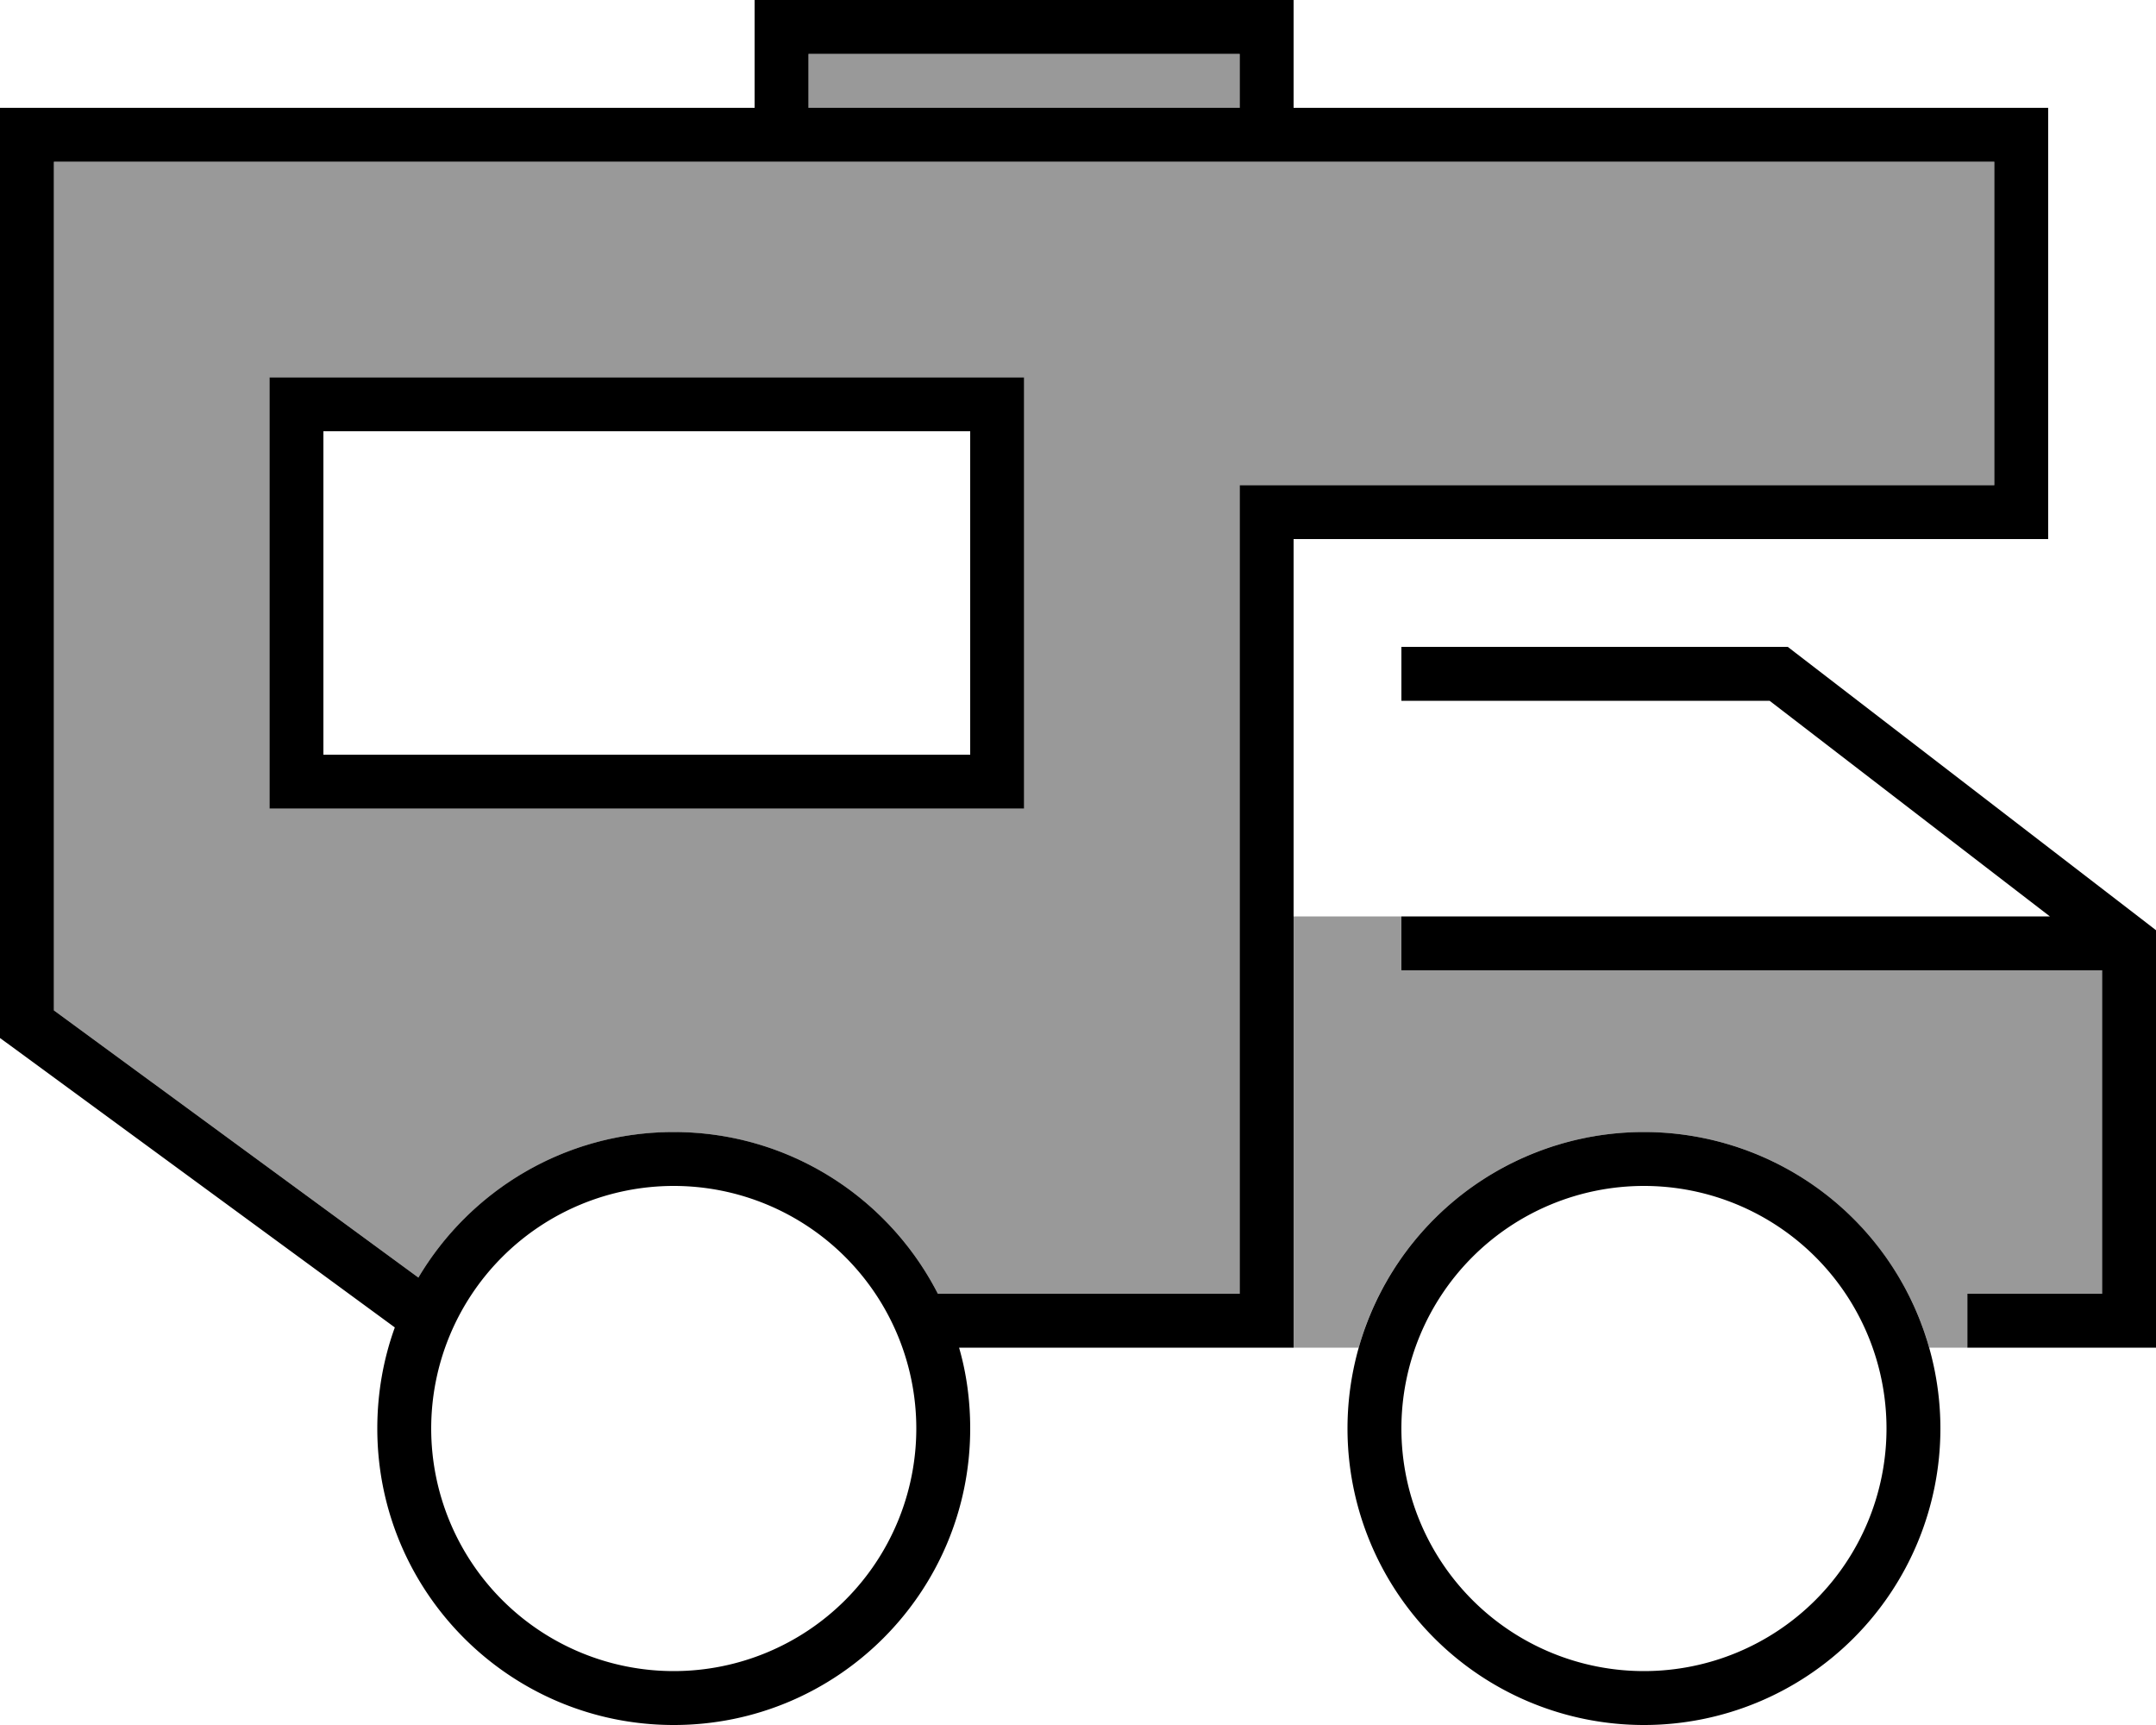 <svg fill="currentColor" xmlns="http://www.w3.org/2000/svg" viewBox="0 0 640 512"><!--! Font Awesome Pro 6.7.2 by @fontawesome - https://fontawesome.com License - https://fontawesome.com/license (Commercial License) Copyright 2024 Fonticons, Inc. --><defs><style>.fa-secondary{opacity:.4}</style></defs><path class="fa-secondary" d="M16 48l0 251.9 108.2 79.3C139.5 353.4 167.7 336 200 336c34.2 0 63.8 19.5 78.4 48l89.6 0 0-232 0-8 8 0 216 0 0-96L384 48l-16 0L240 48l-16 0L16 48zm64 64l16 0 192 0 16 0 0 16 0 96 0 16-16 0L96 240l-16 0 0-16 0-96 0-16zM240 16l0 16 128 0 0-16L240 16zM384 272l0 120 0 8 19.3 0c10.4-36.9 44.4-64 84.7-64s74.2 27.1 84.7 64l11.3 0 0-16 8 0 32 0 0-96-200 0-8 0 0-16-32 0z"/><path class="fa-primary" d="M240 16l0 16 128 0 0-16L240 16zM224 32l0-16 0-16 16 0L368 0l16 0 0 16 0 16 216 0 8 0 0 8 0 112 0 8-8 0-216 0 0 232 0 8-8 0-91.3 0c2.2 7.6 3.3 15.7 3.3 24c0 48.6-39.4 88-88 88s-88-39.4-88-88c0-10.5 1.8-20.6 5.2-30L3.3 310.5 0 308.1 0 304 0 40l0-8 8 0 216 0zM384 48l-16 0L240 48l-16 0L16 48l0 251.9 108.2 79.3C139.5 353.4 167.7 336 200 336c34.2 0 63.8 19.5 78.4 48l89.6 0 0-232 0-8 8 0 216 0 0-96L384 48zM200 496a72 72 0 1 0 0-144 72 72 0 1 0 0 144zm288 0a72 72 0 1 0 0-144 72 72 0 1 0 0 144zm0-160a88 88 0 1 1 0 176 88 88 0 1 1 0-176zM288 128L96 128l0 96 192 0 0-96zM96 112l192 0 16 0 0 16 0 96 0 16-16 0L96 240l-16 0 0-16 0-96 0-16 16 0zm320 80l8 0 104 0 2.7 0 2.2 1.7 104 80 3.1 2.4 0 3.9 0 112 0 8-8 0-40 0-8 0 0-16 8 0 32 0 0-96-200 0-8 0 0-16 8 0 184.5 0-83.2-64L424 208l-8 0 0-16z"/></svg>
